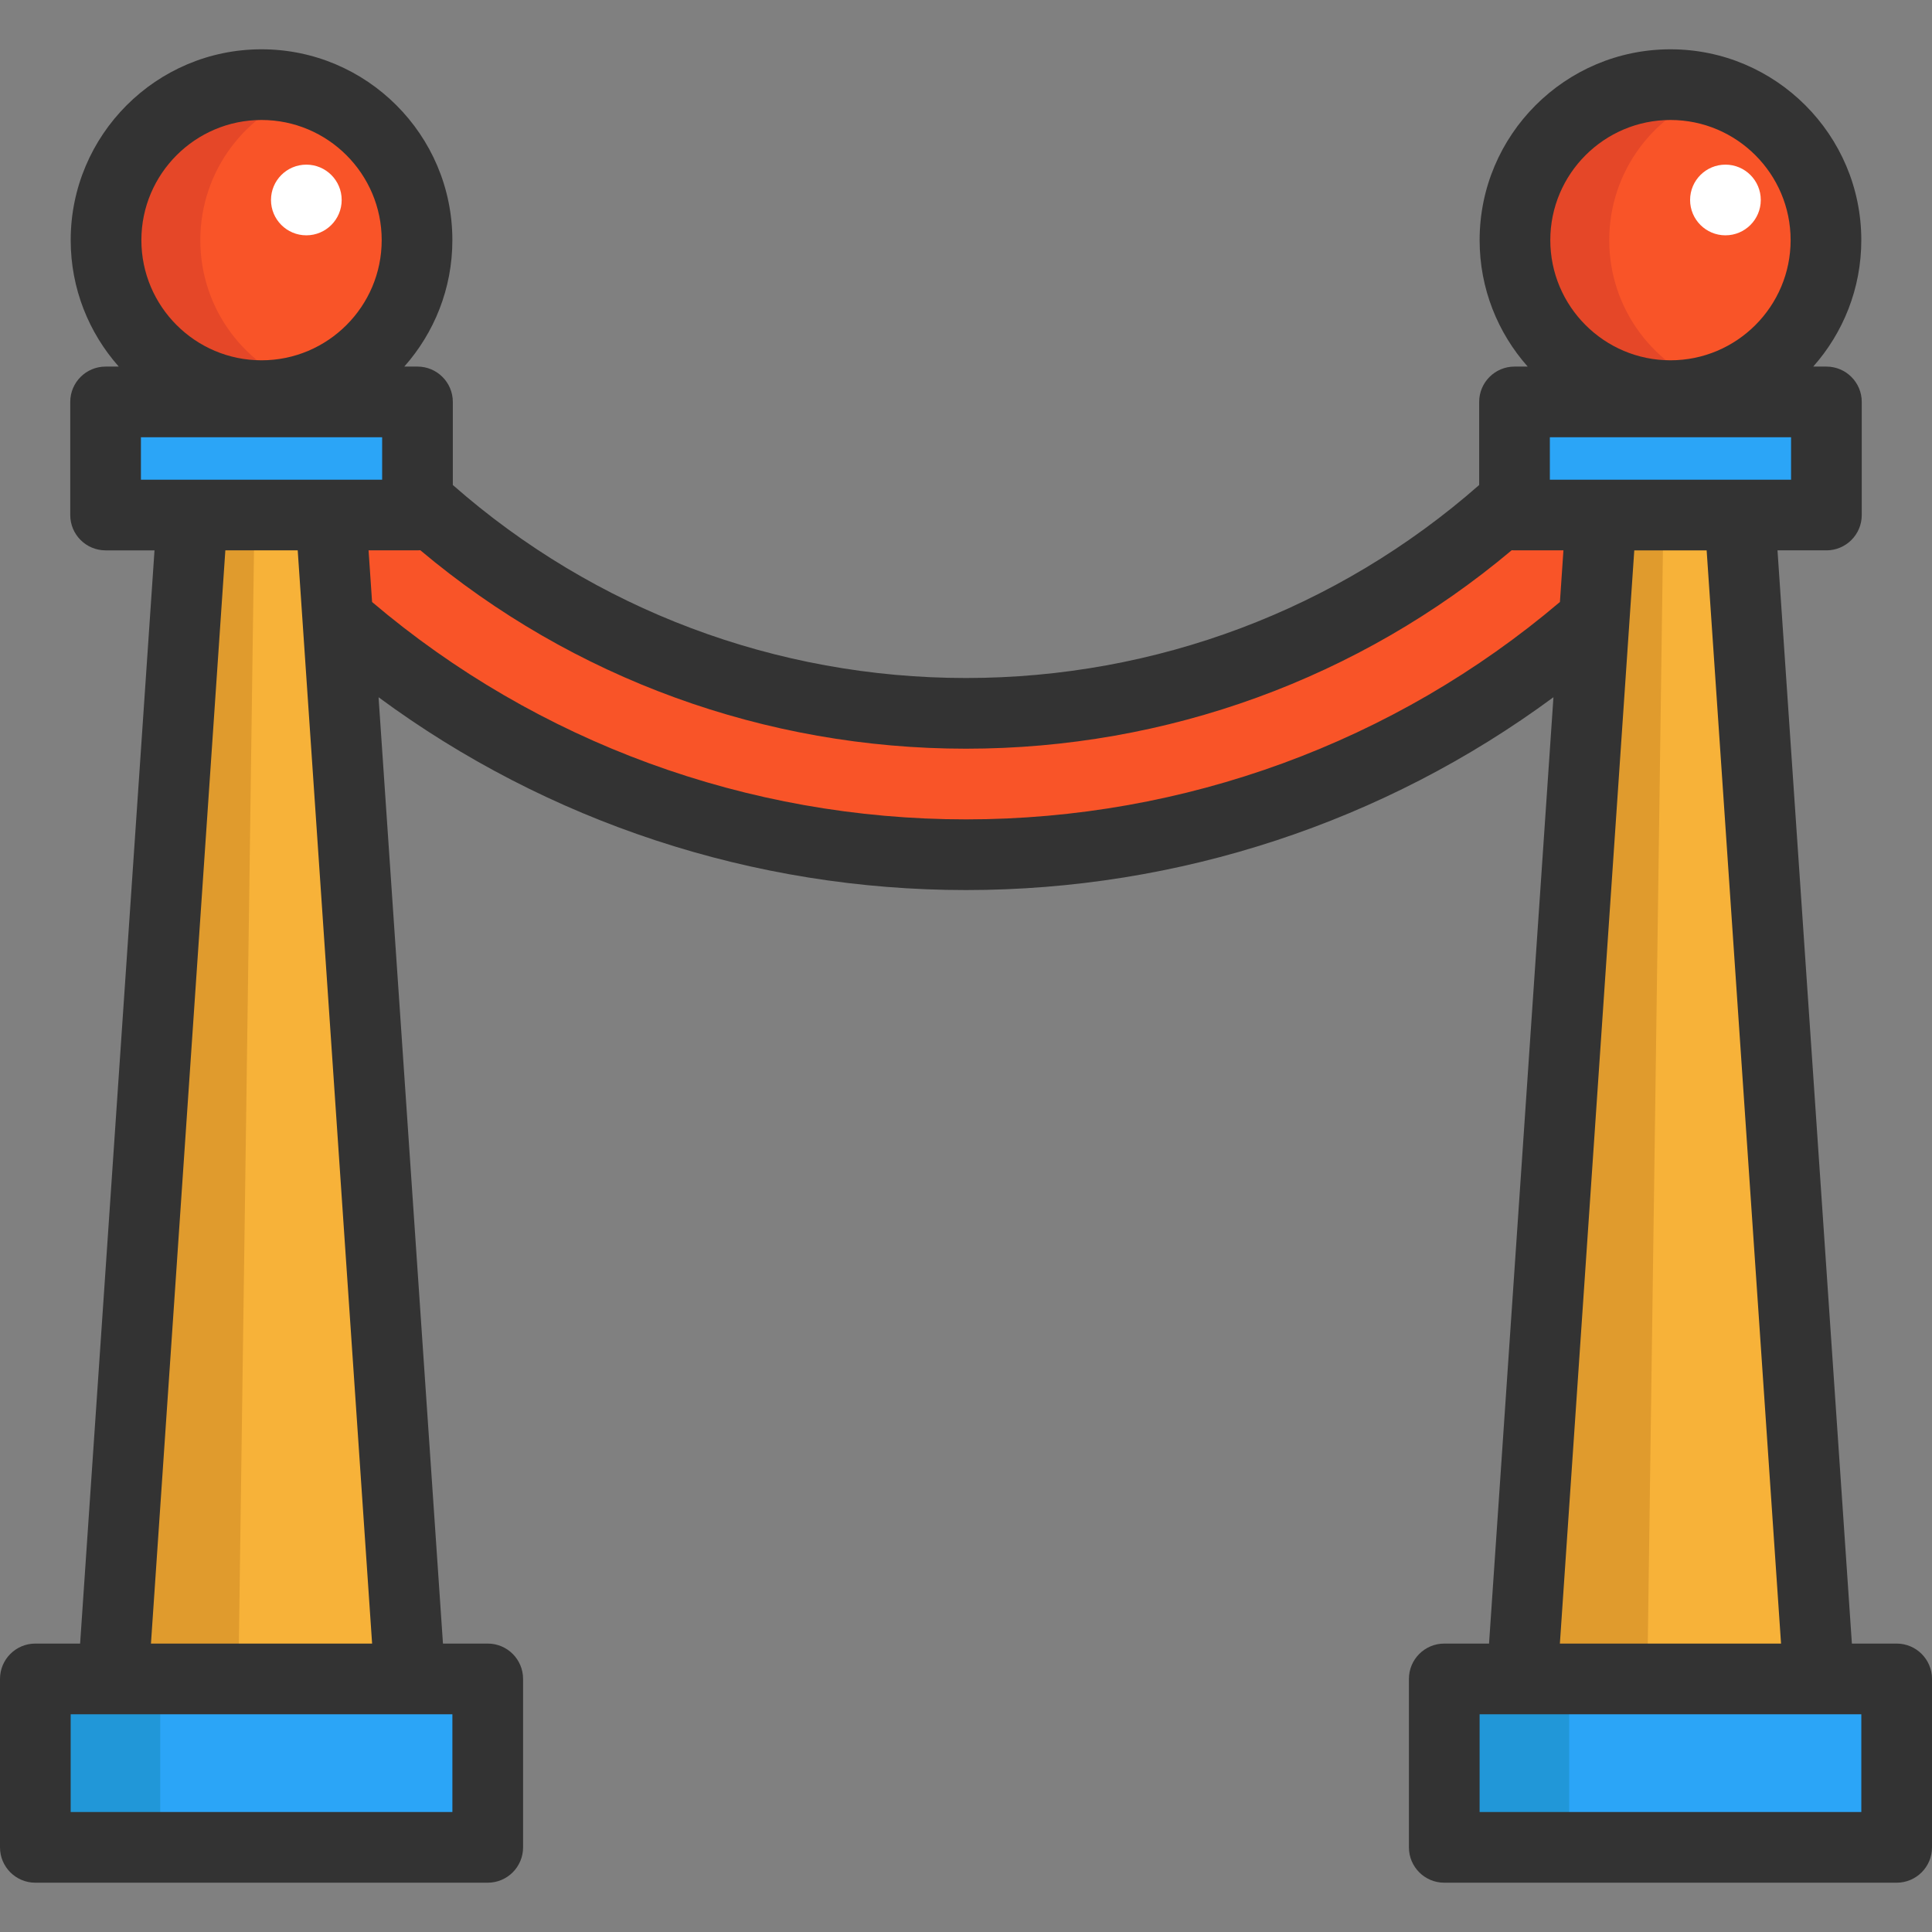 <?xml version="1.0" encoding="iso-8859-1"?>
<!-- Generator: Adobe Illustrator 19.0.0, SVG Export Plug-In . SVG Version: 6.00 Build 0)  -->
<svg version="1.1" id="Layer_1" xmlns="http://www.w3.org/2000/svg" xmlns:xlink="http://www.w3.org/1999/xlink" x="0px" y="0px"
	 viewBox="0 0 512 512" style="enable-background:new 0 0 512 512;" xml:space="preserve">
<rect x="0" y="0" width="512" height="512" fill="#808080" stroke="none"/>
<polygon style="fill:#F7B239;" points="108.637,444.936 29.978,444.936 50.969,136.492 87.646,136.492 87.646,136.517 
	89.519,164.102 89.531,164.102 "/>
<polygon style="fill:#E09B2D;" points="67.441,136.492 63.17,444.936 29.978,444.936 50.969,136.492 "/>
<path style="fill:#F95428;" d="M424.349,136.505l-1.873,27.598h-0.013c-46.079,40.385-104.434,62.413-166.46,62.413
	c-62.039,0-120.393-22.028-166.472-62.413h-0.012l-1.873-27.585l0.025-0.025h22.965v-3.771
	c39.798,36.414,90.922,56.332,145.368,56.332c54.434,0,105.558-19.918,145.356-56.319v3.759h22.965L424.349,136.505z"/>
<polygon style="fill:#F7B239;" points="461.026,136.492 482.017,444.936 403.358,444.936 422.464,164.102 422.476,164.102 
	424.349,136.505 424.349,136.492 "/>
<path style="fill:#F95428;" d="M442.694,22.43c22.752,0,41.209,18.457,41.209,41.209c0,22.765-18.457,41.209-41.209,41.209
	c-22.765,0-41.209-18.444-41.209-41.209C401.485,40.887,419.929,22.43,442.694,22.43z"/>
<polygon style="fill:#E09B2D;" points="440.821,136.492 436.55,444.936 403.358,444.936 424.349,136.492 "/>
<path style="fill:#F95428;" d="M69.314,22.43c22.752,0,41.209,18.457,41.209,41.209c0,22.765-18.457,41.209-41.209,41.209
	c-22.765,0-41.209-18.444-41.209-41.209C28.105,40.887,46.549,22.43,69.314,22.43z"/>
<g>
	<path style="fill:#E54728;" d="M53.085,63.639c0-18.399,12.063-33.984,28.718-39.276c-3.94-1.253-8.133-1.933-12.488-1.933
		c-22.765,0-41.209,18.457-41.209,41.209c0,22.765,18.444,41.209,41.209,41.209c4.353,0,8.548-0.681,12.488-1.932
		C65.148,97.627,53.085,82.049,53.085,63.639z"/>
	<path style="fill:#E54728;" d="M426.465,63.639c0-18.399,12.063-33.984,28.718-39.276c-3.94-1.253-8.133-1.933-12.488-1.933
		c-22.765,0-41.209,18.457-41.209,41.209c0,22.765,18.444,41.209,41.209,41.209c4.353,0,8.548-0.681,12.488-1.932
		C438.528,97.627,426.465,82.049,426.465,63.639z"/>
</g>
<g>
	<polygon style="fill:#2BA5F7;" points="110.635,132.721 110.635,136.492 87.671,136.492 87.646,136.492 50.969,136.492 
		27.98,136.492 27.98,106.522 110.635,106.522 	"/>
	<polygon style="fill:#2BA5F7;" points="484.015,106.522 484.015,136.492 461.026,136.492 424.349,136.492 424.324,136.492 
		401.36,136.492 401.36,132.733 401.36,106.522 	"/>
	<polygon style="fill:#2BA5F7;" points="502.634,444.936 502.634,489.567 382.741,489.567 382.741,444.936 403.358,444.936 
		482.017,444.936 	"/>
</g>
<polygon style="fill:#2197D8;" points="415.845,444.936 415.845,489.567 382.741,489.567 382.741,444.936 388.434,444.936 
	410.153,444.936 "/>
<polygon style="fill:#2BA5F7;" points="129.254,444.936 129.254,489.567 9.361,489.567 9.361,444.936 29.978,444.936 
	108.637,444.936 "/>
<polygon style="fill:#2197D8;" points="42.465,444.936 42.465,489.567 9.361,489.567 9.361,444.936 15.054,444.936 36.774,444.936 
	"/>
<g>
	<circle style="fill:#FFFFFF;" cx="81.182" cy="52.997" r="9.366"/>
	<circle style="fill:#FFFFFF;" cx="457.259" cy="52.997" r="9.366"/>
</g>
<path style="fill:#333333;" d="M502.634,435.564H490.77l-19.715-289.713h12.965c5.172,0,9.366-4.193,9.366-9.366v-29.97
	c0-5.172-4.193-9.366-9.366-9.366h-3.494c7.918-8.93,12.74-20.665,12.74-33.509c0-27.887-22.688-50.575-50.575-50.575
	s-50.575,22.688-50.575,50.575c0,12.845,4.821,24.579,12.74,33.509h-3.493c-5.172,0-9.366,4.193-9.366,9.366v22.017
	c-37.553,33.01-85.679,51.148-135.994,51.148c-50.324,0-98.451-18.138-135.998-51.151v-22.014c0-5.172-4.193-9.366-9.366-9.366
	h-3.494c7.918-8.93,12.74-20.665,12.74-33.509c0-27.887-22.688-50.575-50.575-50.575S18.735,35.753,18.735,63.641
	c0,12.845,4.821,24.579,12.74,33.509h-3.493c-5.172,0-9.366,4.193-9.366,9.366v29.97c0,5.172,4.193,9.366,9.366,9.366h12.965
	L21.231,435.564H9.366c-5.172,0-9.366,4.193-9.366,9.366v44.638c0,5.172,4.193,9.366,9.366,9.366h119.889
	c5.172,0,9.366-4.193,9.366-9.366V444.93c0-5.172-4.193-9.366-9.366-9.366H117.39l-17.067-250.785
	c44.807,33.077,99.304,51.096,155.679,51.096c56.372,0,110.868-18.021,155.676-51.103l-17.067,250.793h-11.866
	c-5.172,0-9.366,4.193-9.366,9.366v44.638c0,5.172,4.193,9.366,9.366,9.366h119.889c5.172,0,9.366-4.193,9.366-9.366V444.93
	C512,439.758,507.807,435.564,502.634,435.564z M442.69,31.797c17.559,0,31.843,14.285,31.843,31.843s-14.285,31.843-31.843,31.843
	s-31.843-14.285-31.843-31.843S425.131,31.797,442.69,31.797z M69.31,31.797c17.559,0,31.843,14.285,31.843,31.843
	S86.869,95.484,69.31,95.484S37.467,81.199,37.467,63.641S51.751,31.797,69.31,31.797z M474.653,127.12h-63.925v-11.239h63.925
	V127.12z M37.348,115.881h63.925v11.239H37.348V115.881z M119.889,480.203H18.731v-25.907H29.98h78.66h11.249
	C119.889,454.296,119.889,480.203,119.889,480.203z M40.005,435.564l19.715-289.713h19.178l19.715,289.713H40.005z M256.002,217.143
	c-57.873,0-113.607-20.436-157.396-57.604l-0.932-13.688h12.965c0.251,0,0.497-0.019,0.743-0.037
	c40.401,33.981,91.387,52.598,144.62,52.598c53.227,0,104.214-18.617,144.62-52.598c0.245,0.019,0.49,0.037,0.739,0.037h12.965
	l-0.93,13.679C369.604,196.705,313.871,217.143,256.002,217.143z M433.101,145.852h19.178l19.715,289.713h-58.609L433.101,145.852z
	 M493.269,480.203H392.111v-25.907h11.249h78.66h11.249L493.269,480.203L493.269,480.203z"/>
<g>
</g>
<g>
</g>
<g>
</g>
<g>
</g>
<g>
</g>
<g>
</g>
<g>
</g>
<g>
</g>
<g>
</g>
<g>
</g>
<g>
</g>
<g>
</g>
<g>
</g>
<g>
</g>
<g>
</g>
</svg>

